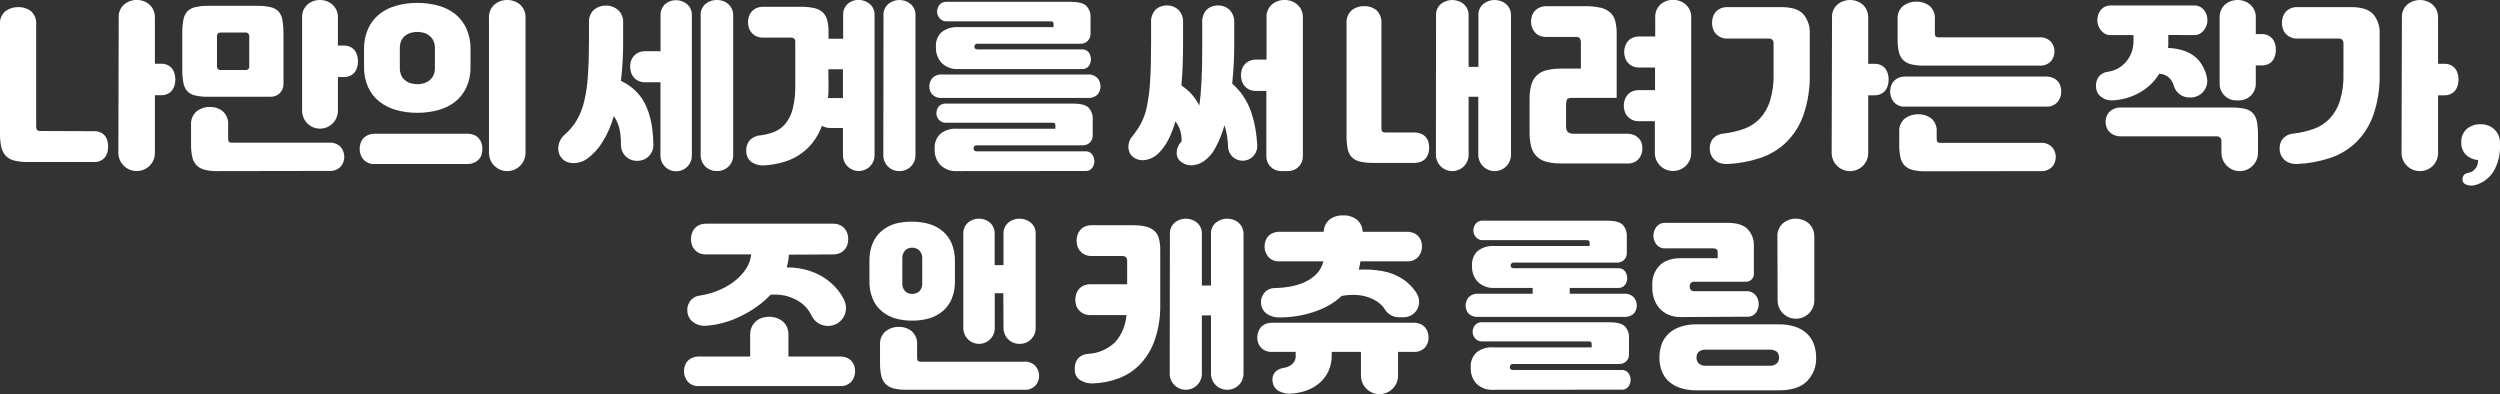 <svg width="317" height="50" viewBox="0 0 317 50" fill="none" xmlns="http://www.w3.org/2000/svg">
<rect x="0" y="0" width="317" height="50" fill="#333333" stroke="none"/>
<g clip-path="url(#clip0_3894_83561)">
<path d="M11.974 16.636C12.268 16.627 12.559 16.69 12.822 16.821C13.031 16.934 13.213 17.092 13.355 17.283C13.486 17.471 13.58 17.683 13.633 17.907C13.683 18.127 13.709 18.351 13.711 18.577C13.71 18.81 13.684 19.042 13.633 19.27C13.579 19.496 13.48 19.708 13.341 19.894C13.196 20.085 13.011 20.243 12.799 20.356C12.544 20.487 12.26 20.55 11.974 20.541H3.521C2.941 20.555 2.361 20.492 1.797 20.356C1.387 20.26 1.012 20.048 0.718 19.746C0.441 19.43 0.25 19.048 0.162 18.637C0.045 18.086 -0.009 17.523 0 16.959V3.096C-0.028 2.783 0.019 2.468 0.139 2.176C0.258 1.885 0.446 1.627 0.686 1.423C1.155 1.071 1.729 0.887 2.316 0.901C2.901 0.881 3.475 1.066 3.937 1.423C4.167 1.634 4.345 1.894 4.457 2.184C4.57 2.474 4.614 2.786 4.586 3.096V15.989C4.586 16.252 4.628 16.423 4.716 16.497C4.87 16.594 5.053 16.635 5.234 16.613L11.974 16.636ZM15.055 2.232C15.033 1.919 15.084 1.604 15.204 1.314C15.325 1.024 15.512 0.765 15.749 0.559C16.197 0.186 16.764 -0.016 17.348 -0.009C17.64 -0.01 17.93 0.042 18.204 0.143C18.474 0.236 18.723 0.38 18.936 0.569C19.151 0.763 19.324 0.999 19.446 1.262C19.581 1.567 19.648 1.898 19.64 2.232V8.078H20.405C20.709 8.068 21.011 8.131 21.285 8.263C21.503 8.372 21.693 8.53 21.841 8.725C21.981 8.919 22.084 9.139 22.142 9.372C22.201 9.601 22.233 9.837 22.234 10.074C22.233 10.313 22.201 10.55 22.142 10.781C22.084 11.014 21.981 11.233 21.841 11.428C21.692 11.625 21.498 11.784 21.276 11.89C21.005 12.021 20.706 12.085 20.405 12.075H19.64V19.376C19.644 19.681 19.587 19.983 19.472 20.265C19.357 20.547 19.186 20.803 18.97 21.018C18.755 21.234 18.498 21.404 18.215 21.518C17.932 21.633 17.63 21.691 17.324 21.687C16.71 21.687 16.121 21.443 15.687 21.01C15.252 20.577 15.008 19.989 15.008 19.376L15.055 2.232Z" fill="white"/>
<path d="M26.403 12.269C25.835 12.283 25.267 12.226 24.712 12.098C24.327 12.009 23.977 11.808 23.707 11.52C23.457 11.21 23.297 10.838 23.244 10.444C23.148 9.887 23.104 9.322 23.114 8.757V4.251C23.105 3.691 23.149 3.131 23.244 2.578C23.296 2.181 23.456 1.805 23.707 1.492C23.977 1.205 24.327 1.004 24.712 0.915C25.266 0.785 25.834 0.726 26.403 0.739H32.657C33.225 0.726 33.793 0.785 34.347 0.915C34.734 1.004 35.085 1.205 35.357 1.492C35.605 1.807 35.764 2.182 35.82 2.578C35.911 3.131 35.953 3.691 35.945 4.251V10.684C35.946 10.892 35.905 11.098 35.826 11.291C35.746 11.484 35.629 11.659 35.481 11.806C35.334 11.953 35.158 12.07 34.965 12.149C34.772 12.229 34.565 12.269 34.356 12.269H26.403ZM27.515 21.696C26.973 21.71 26.432 21.647 25.907 21.511C25.524 21.414 25.175 21.214 24.898 20.933C24.633 20.64 24.454 20.281 24.379 19.894C24.268 19.377 24.217 18.85 24.226 18.322V15.85C24.199 15.526 24.249 15.2 24.372 14.899C24.495 14.598 24.688 14.33 24.935 14.117C25.413 13.745 26.005 13.549 26.611 13.563C27.209 13.545 27.792 13.741 28.256 14.117C28.493 14.336 28.676 14.606 28.793 14.906C28.909 15.207 28.955 15.529 28.928 15.85V17.537C28.928 17.8 28.969 17.962 29.043 17.999C29.2 18.08 29.378 18.112 29.553 18.091H41.689C41.965 18.064 42.243 18.099 42.504 18.193C42.764 18.288 43.001 18.439 43.195 18.637C43.49 18.98 43.655 19.418 43.658 19.87C43.662 20.333 43.497 20.781 43.195 21.132C43.001 21.327 42.766 21.477 42.508 21.571C42.249 21.664 41.972 21.699 41.698 21.673L27.515 21.696ZM27.515 8.272C27.495 8.441 27.532 8.612 27.621 8.757C27.687 8.806 27.762 8.842 27.841 8.862C27.921 8.882 28.003 8.885 28.085 8.872H31.216C31.319 8.871 31.417 8.83 31.49 8.757C31.562 8.685 31.604 8.587 31.605 8.484V4.713C31.625 4.55 31.584 4.386 31.489 4.251C31.425 4.2 31.35 4.162 31.271 4.14C31.191 4.117 31.108 4.111 31.026 4.122H28.085C27.853 4.122 27.705 4.163 27.621 4.251C27.535 4.389 27.497 4.552 27.515 4.713V8.272ZM38.308 2.287C38.285 1.97 38.334 1.652 38.45 1.357C38.566 1.061 38.747 0.795 38.979 0.578C39.423 0.195 39.992 -0.01 40.577 -0C41.162 -0.005 41.728 0.205 42.166 0.591C42.399 0.806 42.581 1.069 42.699 1.362C42.817 1.656 42.867 1.972 42.847 2.287V5.776H43.565C43.869 5.766 44.171 5.83 44.445 5.961C44.663 6.071 44.853 6.229 45.001 6.423C45.142 6.618 45.244 6.837 45.302 7.07C45.362 7.3 45.393 7.535 45.395 7.773C45.393 8.011 45.362 8.249 45.302 8.48C45.244 8.712 45.142 8.932 45.001 9.126C44.853 9.324 44.659 9.482 44.436 9.589C44.165 9.72 43.866 9.783 43.565 9.773H42.847V14.048C42.847 14.345 42.788 14.64 42.674 14.915C42.56 15.189 42.393 15.439 42.182 15.649C41.972 15.859 41.721 16.026 41.446 16.14C41.171 16.254 40.876 16.312 40.577 16.312C40.279 16.312 39.984 16.254 39.709 16.14C39.434 16.026 39.183 15.859 38.972 15.649C38.762 15.439 38.594 15.189 38.48 14.915C38.366 14.64 38.308 14.345 38.308 14.048V2.287Z" fill="white"/>
<path d="M59.222 16.959C59.531 16.951 59.838 17.006 60.125 17.121C60.358 17.218 60.564 17.369 60.727 17.56C60.881 17.744 60.996 17.956 61.066 18.184C61.133 18.409 61.168 18.642 61.167 18.877C61.169 19.12 61.135 19.361 61.066 19.594C60.997 19.822 60.879 20.032 60.718 20.208C60.546 20.392 60.336 20.537 60.102 20.633C59.824 20.749 59.524 20.804 59.222 20.795H47.572C47.293 20.821 47.011 20.782 46.75 20.68C46.488 20.578 46.254 20.416 46.067 20.208C45.764 19.83 45.601 19.361 45.603 18.877C45.605 18.642 45.641 18.409 45.71 18.184C45.779 17.954 45.898 17.741 46.057 17.56C46.227 17.372 46.436 17.222 46.669 17.121C46.963 17.004 47.279 16.949 47.595 16.959H59.222ZM46.159 6.239C46.139 5.341 46.318 4.449 46.683 3.628C47.007 2.906 47.499 2.272 48.119 1.779C48.755 1.288 49.482 0.927 50.259 0.716C51.126 0.479 52.023 0.362 52.922 0.37C53.819 0.364 54.712 0.48 55.577 0.716C56.354 0.925 57.082 1.286 57.717 1.779C58.331 2.275 58.819 2.909 59.143 3.628C59.506 4.449 59.684 5.341 59.662 6.239V8.457C59.684 9.355 59.507 10.246 59.143 11.068C58.818 11.779 58.329 12.404 57.717 12.893C57.083 13.388 56.355 13.75 55.577 13.956C54.712 14.192 53.819 14.309 52.922 14.302C52.023 14.31 51.126 14.194 50.259 13.956C49.481 13.748 48.754 13.386 48.119 12.893C47.501 12.407 47.009 11.782 46.683 11.068C46.317 10.246 46.139 9.355 46.159 8.457V6.239ZM50.699 8.619C50.691 8.944 50.754 9.267 50.884 9.566C50.998 9.815 51.169 10.034 51.384 10.204C51.597 10.369 51.842 10.49 52.102 10.559C52.369 10.637 52.645 10.676 52.922 10.675C53.197 10.676 53.47 10.637 53.733 10.559C53.99 10.488 54.231 10.367 54.442 10.204C54.657 10.031 54.831 9.814 54.951 9.566C55.089 9.269 55.155 8.945 55.146 8.619V6.077C55.151 5.758 55.085 5.442 54.951 5.153C54.83 4.907 54.656 4.691 54.442 4.52C54.23 4.356 53.99 4.234 53.733 4.159C53.469 4.084 53.197 4.045 52.922 4.044C52.645 4.045 52.369 4.084 52.102 4.159C51.842 4.232 51.598 4.354 51.384 4.52C51.171 4.689 50.999 4.906 50.884 5.153C50.758 5.444 50.695 5.759 50.699 6.077V8.619ZM64.317 21.696C63.703 21.696 63.114 21.453 62.68 21.019C62.245 20.586 62.001 19.998 62.001 19.386V2.288C61.979 1.969 62.03 1.649 62.151 1.353C62.271 1.056 62.458 0.791 62.696 0.578C63.15 0.197 63.725 -0.008 64.317 0C64.91 -0.008 65.485 0.197 65.939 0.578C66.177 0.791 66.364 1.056 66.484 1.353C66.605 1.649 66.656 1.969 66.633 2.288V19.386C66.633 19.998 66.389 20.586 65.955 21.019C65.521 21.453 64.932 21.696 64.317 21.696Z" fill="white"/>
<path d="M71.659 17.02C72.25 16.497 72.755 15.886 73.156 15.208C73.575 14.462 73.887 13.661 74.082 12.828C74.328 11.765 74.483 10.683 74.545 9.593C74.638 8.361 74.684 6.893 74.684 5.19V2.879C74.659 2.576 74.703 2.272 74.811 1.988C74.919 1.704 75.089 1.448 75.309 1.239C75.738 0.884 76.281 0.695 76.838 0.707C77.399 0.697 77.943 0.895 78.367 1.262C78.589 1.466 78.763 1.717 78.875 1.997C78.987 2.277 79.035 2.578 79.015 2.879V5.19C79.024 6.88 78.931 8.57 78.737 10.25C79.434 10.581 80.072 11.023 80.627 11.557C81.205 12.133 81.665 12.816 81.98 13.568C82.365 14.489 82.615 15.462 82.721 16.456C82.799 17.091 82.84 17.729 82.846 18.369C82.85 18.633 82.802 18.896 82.703 19.141C82.605 19.386 82.459 19.61 82.273 19.798C82.087 19.986 81.865 20.136 81.621 20.238C81.377 20.34 81.114 20.393 80.849 20.393H80.729C80.464 20.392 80.202 20.338 79.957 20.235C79.713 20.132 79.492 19.981 79.307 19.792C79.121 19.603 78.976 19.379 78.878 19.133C78.78 18.887 78.732 18.624 78.737 18.36C78.746 17.889 78.72 17.417 78.659 16.95C78.57 16.147 78.287 15.378 77.834 14.709C77.507 15.899 77.008 17.036 76.352 18.082C75.844 18.894 75.183 19.6 74.406 20.162C74.177 20.323 73.924 20.448 73.656 20.532C73.374 20.623 73.081 20.675 72.785 20.684C72.493 20.691 72.203 20.644 71.928 20.545C71.644 20.442 71.396 20.261 71.21 20.023C71.029 19.819 70.901 19.573 70.839 19.307C70.778 19.047 70.767 18.777 70.807 18.512C70.847 18.236 70.936 17.97 71.071 17.727C71.222 17.457 71.421 17.217 71.659 17.02ZM83.749 10.434H81.85C81.544 10.446 81.24 10.387 80.961 10.264C80.729 10.155 80.523 9.997 80.359 9.801C80.198 9.613 80.08 9.392 80.011 9.154C79.942 8.925 79.906 8.687 79.904 8.447C79.905 8.221 79.936 7.996 79.997 7.777C80.063 7.544 80.176 7.327 80.331 7.14C80.498 6.947 80.703 6.79 80.933 6.678C81.223 6.545 81.54 6.482 81.859 6.493H83.758V1.987C83.741 1.716 83.784 1.443 83.884 1.19C83.984 0.937 84.139 0.709 84.337 0.522C84.722 0.189 85.218 0.011 85.727 0.023C86.234 0.023 86.726 0.199 87.117 0.522C87.326 0.702 87.49 0.928 87.596 1.183C87.702 1.437 87.747 1.712 87.728 1.987V19.732C87.729 19.993 87.678 20.252 87.578 20.493C87.478 20.735 87.331 20.954 87.146 21.139C86.961 21.323 86.741 21.47 86.499 21.569C86.257 21.669 85.998 21.72 85.736 21.719C85.208 21.719 84.701 21.51 84.328 21.137C83.954 20.765 83.745 20.259 83.745 19.732L83.749 10.434ZM88.844 1.955C88.826 1.679 88.873 1.402 88.981 1.148C89.09 0.893 89.257 0.668 89.47 0.49C89.876 0.162 90.383 -0.015 90.906 -0.009C91.166 -0.008 91.424 0.035 91.67 0.12C91.913 0.203 92.138 0.332 92.332 0.499C92.526 0.672 92.683 0.881 92.796 1.114C92.916 1.378 92.975 1.665 92.967 1.955V19.7C92.968 19.961 92.917 20.22 92.817 20.461C92.717 20.702 92.57 20.922 92.385 21.106C92.2 21.291 91.98 21.437 91.738 21.537C91.496 21.636 91.237 21.687 90.975 21.687H90.836C90.308 21.687 89.802 21.477 89.428 21.105C89.054 20.732 88.844 20.227 88.844 19.7V1.955Z" fill="white"/>
<path d="M96.395 17.167C97.019 17.093 97.631 16.938 98.215 16.705C98.767 16.473 99.252 16.108 99.628 15.642C100.062 15.083 100.37 14.437 100.531 13.748C100.76 12.771 100.864 11.77 100.841 10.767V5.361C100.852 5.278 100.845 5.194 100.821 5.115C100.797 5.035 100.757 4.961 100.702 4.898C100.57 4.798 100.405 4.751 100.239 4.769H96.788C96.483 4.78 96.179 4.722 95.899 4.598C95.668 4.487 95.463 4.33 95.297 4.136C95.137 3.956 95.019 3.743 94.949 3.512C94.88 3.288 94.844 3.054 94.843 2.819C94.844 2.584 94.88 2.35 94.949 2.126C95.017 1.898 95.131 1.685 95.283 1.502C95.447 1.306 95.653 1.148 95.885 1.04C96.177 0.913 96.493 0.853 96.811 0.864H101.606C102.158 0.855 102.71 0.909 103.25 1.026C103.645 1.109 104.012 1.292 104.316 1.557C104.59 1.824 104.786 2.159 104.885 2.528C105.01 3.011 105.068 3.508 105.057 4.007V4.908H106.91V1.95C106.892 1.679 106.935 1.406 107.035 1.153C107.135 0.9 107.29 0.672 107.489 0.485C107.874 0.154 108.369 -0.024 108.878 -0.014C109.385 -0.012 109.876 0.165 110.268 0.485C110.48 0.663 110.648 0.888 110.756 1.143C110.865 1.398 110.912 1.674 110.893 1.95V19.686C110.894 19.948 110.842 20.208 110.742 20.451C110.642 20.693 110.494 20.913 110.308 21.099C110.122 21.284 109.902 21.431 109.659 21.532C109.416 21.632 109.155 21.683 108.892 21.682C108.629 21.683 108.368 21.632 108.125 21.532C107.882 21.431 107.66 21.285 107.474 21.099C107.288 20.914 107.14 20.693 107.039 20.451C106.938 20.208 106.886 19.948 106.886 19.686V16.229H105.358C104.961 16.247 104.567 16.15 104.223 15.952C103.935 16.751 103.517 17.497 102.986 18.161C102.506 18.75 101.935 19.26 101.295 19.672C100.669 20.074 99.985 20.378 99.266 20.573C98.532 20.777 97.78 20.909 97.02 20.966C96.452 21.025 95.881 20.9 95.389 20.61C95.155 20.463 94.963 20.258 94.83 20.015C94.698 19.773 94.631 19.5 94.634 19.224C94.582 18.73 94.72 18.234 95.019 17.837C95.371 17.441 95.865 17.201 96.395 17.167ZM105.057 10.79C105.057 11.377 105.057 11.922 104.987 12.431C105.046 12.436 105.105 12.436 105.163 12.431C105.228 12.425 105.293 12.425 105.358 12.431H106.886V8.78H105.034L105.057 10.79ZM112.028 1.964C112.008 1.689 112.054 1.413 112.161 1.158C112.268 0.904 112.434 0.678 112.644 0.499C113.044 0.17 113.548 -0.007 114.066 0C114.573 0.002 115.064 0.178 115.456 0.499C115.668 0.677 115.836 0.902 115.945 1.157C116.053 1.411 116.1 1.688 116.081 1.964V19.7C116.082 19.962 116.03 20.222 115.93 20.464C115.83 20.707 115.682 20.927 115.496 21.113C115.311 21.298 115.09 21.445 114.847 21.545C114.604 21.645 114.343 21.697 114.08 21.696H114.011C113.747 21.697 113.487 21.645 113.243 21.545C113 21.445 112.779 21.298 112.593 21.113C112.406 20.928 112.259 20.707 112.158 20.465C112.057 20.222 112.005 19.962 112.005 19.7L112.028 1.964Z" fill="white"/>
<path d="M137.899 9.45C138.132 9.427 138.368 9.457 138.588 9.537C138.809 9.617 139.008 9.745 139.172 9.912C139.414 10.2 139.545 10.563 139.543 10.938C139.554 11.325 139.419 11.701 139.163 11.992C138.995 12.149 138.795 12.267 138.577 12.341C138.359 12.414 138.128 12.44 137.899 12.417H119.463C119.236 12.441 119.006 12.415 118.79 12.342C118.574 12.269 118.377 12.149 118.212 11.992C117.963 11.698 117.831 11.323 117.841 10.938C117.839 10.563 117.97 10.2 118.212 9.912C118.372 9.746 118.568 9.618 118.784 9.538C119.001 9.458 119.233 9.428 119.463 9.45H137.899ZM121.385 21.696C120.991 21.726 120.594 21.671 120.223 21.535C119.852 21.4 119.513 21.187 119.231 20.911C118.75 20.38 118.492 19.685 118.513 18.97V18.831C118.491 18.49 118.543 18.149 118.666 17.83C118.788 17.511 118.978 17.222 119.222 16.983C119.832 16.495 120.606 16.259 121.385 16.322H133.822V15.906C133.828 15.857 133.824 15.807 133.811 15.759C133.797 15.712 133.774 15.667 133.744 15.629C133.641 15.571 133.523 15.547 133.405 15.559H119.972C119.799 15.573 119.625 15.546 119.464 15.48C119.303 15.414 119.16 15.312 119.046 15.181C118.846 14.952 118.735 14.661 118.731 14.358C118.733 14.058 118.831 13.767 119.009 13.526C119.12 13.391 119.262 13.285 119.424 13.216C119.585 13.148 119.76 13.12 119.935 13.133H136.055C137.014 13.133 137.667 13.304 138.024 13.642C138.213 13.846 138.358 14.086 138.449 14.349C138.541 14.611 138.577 14.889 138.556 15.167V17.204C138.556 17.528 138.427 17.838 138.198 18.067C137.969 18.296 137.658 18.424 137.333 18.424H123.863C123.803 18.419 123.742 18.428 123.685 18.45C123.629 18.473 123.579 18.508 123.539 18.554C123.482 18.63 123.449 18.722 123.446 18.817C123.446 19.067 123.585 19.187 123.863 19.187H137.574C137.751 19.169 137.929 19.197 138.091 19.268C138.254 19.339 138.395 19.451 138.501 19.594C138.672 19.849 138.764 20.15 138.765 20.458C138.758 20.746 138.669 21.026 138.51 21.266C138.407 21.412 138.267 21.528 138.104 21.601C137.941 21.674 137.761 21.702 137.584 21.682L121.385 21.696ZM121.547 8.757C121.153 8.787 120.757 8.732 120.385 8.596C120.014 8.461 119.676 8.248 119.393 7.972C118.912 7.441 118.655 6.746 118.675 6.031V5.892C118.654 5.557 118.707 5.221 118.829 4.908C118.952 4.596 119.141 4.313 119.384 4.081C120.001 3.608 120.772 3.38 121.547 3.443H133.591V3.05C133.597 3.001 133.593 2.951 133.579 2.904C133.566 2.856 133.543 2.812 133.512 2.773C133.409 2.715 133.291 2.691 133.174 2.704H120.065C119.89 2.717 119.715 2.688 119.554 2.62C119.392 2.552 119.25 2.446 119.138 2.311C118.939 2.079 118.828 1.784 118.823 1.479C118.827 1.177 118.924 0.883 119.101 0.638C119.21 0.499 119.352 0.389 119.513 0.318C119.675 0.247 119.852 0.218 120.028 0.231H135.777C136.736 0.231 137.389 0.402 137.746 0.74C137.935 0.944 138.08 1.184 138.171 1.447C138.263 1.709 138.299 1.987 138.278 2.265V4.326C138.278 4.649 138.15 4.959 137.92 5.188C137.691 5.417 137.38 5.546 137.056 5.546H123.965C123.906 5.54 123.846 5.547 123.79 5.567C123.734 5.587 123.683 5.619 123.641 5.661C123.582 5.733 123.549 5.822 123.548 5.915C123.548 6.146 123.687 6.262 123.965 6.262H137.143C137.32 6.244 137.498 6.272 137.661 6.343C137.823 6.414 137.964 6.526 138.07 6.668C138.242 6.924 138.333 7.225 138.334 7.533C138.327 7.821 138.239 8.101 138.079 8.341C137.977 8.488 137.837 8.603 137.673 8.677C137.51 8.75 137.33 8.778 137.153 8.757H121.547Z" fill="white"/>
<path d="M143.596 17.26C144.012 16.747 144.381 16.198 144.698 15.619C145.038 14.956 145.283 14.248 145.426 13.517C145.637 12.465 145.774 11.399 145.833 10.328C145.917 9.053 145.958 7.417 145.958 5.43V2.865C145.934 2.567 145.972 2.267 146.07 1.985C146.168 1.702 146.324 1.444 146.528 1.225C146.921 0.865 147.44 0.674 147.973 0.693C148.511 0.681 149.032 0.88 149.423 1.248C149.629 1.461 149.788 1.716 149.89 1.994C149.991 2.273 150.032 2.57 150.012 2.865V5.407C150.012 7.486 149.942 9.296 149.803 10.836C150.262 11.139 150.682 11.496 151.054 11.899C151.459 12.344 151.802 12.841 152.073 13.378C152.196 12.546 152.289 11.534 152.351 10.342C152.416 9.15 152.443 7.666 152.443 5.892V2.865C152.419 2.567 152.457 2.267 152.555 1.985C152.653 1.702 152.809 1.444 153.013 1.225C153.406 0.865 153.925 0.674 154.458 0.693C154.996 0.681 155.517 0.88 155.908 1.248C156.114 1.461 156.273 1.716 156.375 1.994C156.476 2.273 156.517 2.57 156.497 2.865V5.869C156.497 6.701 156.473 7.509 156.427 8.295C156.381 9.081 156.32 9.852 156.242 10.605C156.742 11.045 157.19 11.542 157.576 12.084C158.013 12.713 158.363 13.396 158.618 14.117C158.925 15.002 159.142 15.916 159.267 16.844C159.336 17.334 159.382 17.861 159.415 18.415C159.431 18.667 159.394 18.92 159.308 19.158C159.222 19.396 159.088 19.613 158.915 19.797C158.741 19.982 158.531 20.128 158.299 20.228C158.066 20.328 157.815 20.38 157.562 20.379C157.078 20.379 156.614 20.191 156.268 19.854C155.922 19.517 155.721 19.059 155.709 18.577C155.709 18.332 155.709 18.092 155.667 17.861C155.611 17.192 155.474 16.533 155.26 15.897C154.986 16.879 154.606 17.829 154.125 18.729C153.784 19.405 153.283 19.987 152.666 20.425C152.246 20.723 151.756 20.907 151.244 20.957C150.736 21.003 150.229 20.863 149.817 20.564C149.619 20.436 149.458 20.257 149.354 20.046C149.252 19.838 149.199 19.608 149.201 19.376C149.202 19.131 149.249 18.888 149.34 18.66C149.436 18.416 149.577 18.191 149.757 17.999L149.826 17.93C149.849 17.442 149.783 16.953 149.632 16.488C149.499 16.09 149.299 15.718 149.039 15.388C148.821 16.2 148.519 16.987 148.135 17.736C147.822 18.339 147.425 18.894 146.954 19.386C146.757 19.598 146.527 19.777 146.273 19.917C146.006 20.072 145.717 20.185 145.416 20.254C145.113 20.326 144.797 20.334 144.49 20.277C144.174 20.218 143.878 20.078 143.633 19.871C143.451 19.723 143.308 19.532 143.216 19.316C143.122 19.097 143.075 18.861 143.077 18.623C143.077 18.375 143.121 18.13 143.207 17.898C143.296 17.663 143.428 17.447 143.596 17.26ZM160.573 11.53H159.299C158.993 11.541 158.689 11.482 158.41 11.359C158.178 11.25 157.972 11.092 157.807 10.897C157.647 10.708 157.529 10.487 157.46 10.25C157.391 10.02 157.355 9.782 157.353 9.543C157.356 9.305 157.391 9.068 157.46 8.84C157.526 8.607 157.639 8.39 157.793 8.203C157.96 8.009 158.165 7.851 158.396 7.74C158.686 7.607 159.003 7.544 159.322 7.556H160.596V2.232C160.574 1.919 160.625 1.604 160.746 1.314C160.866 1.024 161.053 0.765 161.291 0.559C161.739 0.186 162.305 -0.016 162.889 -0.009C163.181 -0.009 163.471 0.042 163.746 0.143C164.018 0.237 164.269 0.381 164.487 0.569C164.708 0.76 164.887 0.996 165.01 1.262C165.146 1.567 165.212 1.898 165.205 2.232V19.843C165.205 20.333 165.01 20.803 164.662 21.15C164.315 21.497 163.843 21.691 163.352 21.691H162.426C161.934 21.691 161.463 21.497 161.115 21.15C160.768 20.803 160.573 20.333 160.573 19.843V11.53Z" fill="white"/>
<path d="M174.145 20.656C173.569 20.67 172.994 20.612 172.431 20.485C172.037 20.398 171.676 20.201 171.389 19.917C171.123 19.617 170.946 19.249 170.88 18.854C170.778 18.306 170.731 17.748 170.741 17.191V3.027C170.712 2.712 170.754 2.395 170.865 2.099C170.976 1.804 171.152 1.536 171.38 1.317C171.834 0.953 172.405 0.765 172.987 0.786C173.56 0.762 174.121 0.952 174.562 1.317C174.78 1.542 174.947 1.811 175.051 2.106C175.154 2.402 175.193 2.716 175.164 3.027V16.197C175.164 16.46 175.206 16.627 175.294 16.696C175.452 16.782 175.634 16.818 175.813 16.798H179.264C179.58 16.791 179.895 16.846 180.19 16.959C180.426 17.055 180.636 17.206 180.802 17.398C180.954 17.58 181.065 17.793 181.126 18.022C181.187 18.256 181.218 18.497 181.219 18.739C181.22 18.981 181.186 19.222 181.117 19.455C181.05 19.679 180.94 19.888 180.792 20.07C180.629 20.257 180.422 20.403 180.19 20.495C179.895 20.61 179.58 20.665 179.264 20.656H174.145ZM182.089 1.964C182.071 1.688 182.117 1.411 182.226 1.157C182.335 0.902 182.502 0.677 182.715 0.499C183.12 0.17 183.628 -0.006 184.151 0C184.411 0.001 184.669 0.045 184.915 0.13C185.16 0.213 185.388 0.342 185.587 0.508C185.783 0.678 185.941 0.888 186.05 1.123C186.17 1.387 186.229 1.674 186.221 1.964V8.48H187.463V1.964C187.444 1.688 187.491 1.411 187.599 1.157C187.708 0.902 187.875 0.677 188.088 0.499C188.493 0.17 189.001 -0.006 189.524 0C189.784 0.001 190.042 0.045 190.288 0.13C190.534 0.212 190.762 0.341 190.96 0.508C191.155 0.679 191.313 0.889 191.423 1.123C191.543 1.387 191.602 1.674 191.595 1.964V19.631C191.595 20.178 191.376 20.704 190.988 21.091C190.6 21.479 190.073 21.696 189.524 21.696C188.974 21.696 188.447 21.479 188.058 21.091C187.669 20.704 187.45 20.179 187.449 19.631V12.269H186.221V19.631C186.221 20.178 186.003 20.704 185.615 21.091C185.226 21.479 184.7 21.696 184.151 21.696C183.601 21.696 183.074 21.479 182.685 21.091C182.296 20.704 182.077 20.179 182.075 19.631L182.089 1.964Z" fill="white"/>
<path d="M198.58 15.966C198.561 16.108 198.572 16.252 198.612 16.389C198.652 16.527 198.72 16.655 198.811 16.765C199.06 16.919 199.353 16.988 199.645 16.959H206.292C206.601 16.951 206.909 17.006 207.195 17.121C207.428 17.221 207.638 17.367 207.812 17.551C207.971 17.723 208.089 17.928 208.159 18.151C208.227 18.371 208.262 18.6 208.261 18.831C208.263 19.307 208.099 19.769 207.798 20.138C207.61 20.347 207.376 20.508 207.115 20.61C206.853 20.712 206.572 20.752 206.292 20.725H197.954C197.33 20.737 196.707 20.667 196.101 20.517C195.638 20.405 195.212 20.174 194.865 19.847C194.529 19.513 194.289 19.095 194.17 18.637C194.008 18.034 193.933 17.412 193.948 16.788V12.583C193.934 11.967 194.009 11.352 194.17 10.758C194.292 10.303 194.532 9.889 194.865 9.556C195.212 9.232 195.638 9.006 196.101 8.9C196.709 8.758 197.331 8.692 197.954 8.701H200.456V5.351C200.461 5.189 200.42 5.029 200.34 4.889C200.261 4.75 200.094 4.681 199.83 4.681H196.125C195.808 4.694 195.492 4.639 195.198 4.519C194.964 4.415 194.757 4.256 194.596 4.057C194.443 3.872 194.325 3.661 194.249 3.433C194.174 3.21 194.135 2.976 194.133 2.74C194.134 2.505 194.17 2.272 194.239 2.047C194.309 1.816 194.427 1.604 194.587 1.423C194.756 1.228 194.964 1.071 195.198 0.961C195.49 0.834 195.807 0.774 196.125 0.785H200.942C201.608 0.773 202.273 0.835 202.925 0.97C203.38 1.065 203.805 1.272 204.161 1.571C204.478 1.863 204.703 2.24 204.81 2.657C204.945 3.201 205.008 3.76 204.995 4.321V12.407H199.413C199.01 12.407 198.774 12.477 198.695 12.606C198.599 12.859 198.559 13.131 198.58 13.401V15.966ZM209.836 19.422V15.365H207.844C207.538 15.376 207.234 15.318 206.955 15.194C206.724 15.083 206.519 14.926 206.352 14.732C206.191 14.549 206.072 14.333 206.005 14.099C205.936 13.869 205.9 13.631 205.898 13.392C205.9 13.157 205.936 12.923 206.005 12.698C206.075 12.468 206.188 12.253 206.338 12.065C206.501 11.867 206.707 11.709 206.941 11.603C207.232 11.476 207.549 11.416 207.867 11.428H209.859V8.563H207.89C207.585 8.574 207.28 8.515 207.001 8.392C206.77 8.281 206.565 8.123 206.399 7.93C206.237 7.747 206.118 7.531 206.051 7.296C205.983 7.067 205.947 6.829 205.945 6.589C205.946 6.354 205.982 6.121 206.051 5.896C206.121 5.666 206.234 5.451 206.385 5.263C206.547 5.065 206.753 4.907 206.987 4.801C207.279 4.674 207.595 4.614 207.913 4.625H209.882V2.269C209.859 1.952 209.908 1.634 210.024 1.338C210.14 1.042 210.321 0.776 210.554 0.559C210.997 0.177 211.566 -0.029 212.152 -0.019C212.739 -0.023 213.308 0.187 213.75 0.573C213.986 0.785 214.172 1.048 214.292 1.341C214.413 1.635 214.465 1.952 214.445 2.269V19.404C214.445 19.702 214.386 19.998 214.271 20.274C214.157 20.55 213.989 20.8 213.777 21.011C213.566 21.223 213.314 21.39 213.038 21.504C212.761 21.618 212.465 21.677 212.166 21.677C211.864 21.683 211.564 21.63 211.283 21.519C211.002 21.409 210.746 21.244 210.529 21.035C210.312 20.825 210.14 20.574 210.021 20.298C209.902 20.021 209.839 19.723 209.836 19.422Z" fill="white"/>
<path d="M218.544 16.936C219.409 16.84 220.261 16.646 221.082 16.359C221.842 16.094 222.532 15.66 223.097 15.088C223.703 14.446 224.157 13.677 224.427 12.838C224.773 11.695 224.93 10.504 224.89 9.312V5.467C224.894 5.315 224.841 5.166 224.742 5.051C224.685 4.996 224.618 4.953 224.543 4.925C224.469 4.897 224.39 4.885 224.311 4.889H219.03C218.723 4.901 218.418 4.837 218.141 4.704C217.911 4.592 217.706 4.435 217.539 4.242C217.379 4.053 217.26 3.833 217.191 3.595C217.123 3.366 217.087 3.128 217.085 2.888C217.087 2.65 217.123 2.414 217.191 2.186C217.257 1.953 217.371 1.735 217.525 1.548C217.691 1.354 217.896 1.197 218.127 1.086C218.417 0.953 218.734 0.89 219.053 0.901H225.863C227.174 0.901 228.109 1.197 228.642 1.779C229.235 2.471 229.534 3.366 229.476 4.275V9.358C229.52 11.123 229.254 12.883 228.688 14.556C228.232 15.866 227.485 17.056 226.502 18.036C225.562 18.941 224.43 19.623 223.19 20.032C221.843 20.48 220.44 20.737 219.021 20.795C218.744 20.813 218.467 20.782 218.201 20.703C217.938 20.632 217.693 20.506 217.483 20.333C217.272 20.161 217.101 19.945 216.983 19.7C216.853 19.421 216.79 19.116 216.798 18.808C216.782 18.36 216.93 17.921 217.214 17.574C217.557 17.197 218.034 16.968 218.544 16.936ZM232.301 2.241C232.279 1.928 232.331 1.614 232.451 1.323C232.572 1.033 232.758 0.775 232.996 0.569C233.444 0.195 234.011 -0.006 234.594 0C234.887 -0 235.177 0.051 235.451 0.153C235.721 0.245 235.969 0.39 236.183 0.578C236.397 0.773 236.571 1.008 236.693 1.271C236.828 1.576 236.894 1.908 236.887 2.241V8.087H237.651C237.955 8.077 238.257 8.141 238.532 8.272C238.75 8.382 238.94 8.54 239.087 8.734C239.228 8.929 239.33 9.148 239.388 9.381C239.448 9.61 239.479 9.846 239.481 10.083C239.479 10.322 239.448 10.559 239.388 10.79C239.33 11.023 239.228 11.243 239.087 11.437C238.939 11.634 238.745 11.793 238.522 11.899C238.251 12.031 237.952 12.094 237.651 12.084H236.887V19.386C236.891 19.69 236.833 19.992 236.718 20.274C236.603 20.556 236.433 20.812 236.217 21.028C236.001 21.243 235.744 21.413 235.462 21.528C235.179 21.643 234.876 21.7 234.571 21.696C233.957 21.696 233.368 21.453 232.933 21.019C232.499 20.586 232.255 19.998 232.255 19.386L232.301 2.241Z" fill="white"/>
<path d="M259.399 9.704C259.718 9.692 260.034 9.752 260.326 9.88C260.555 9.983 260.76 10.132 260.928 10.319C261.085 10.494 261.2 10.703 261.266 10.929C261.334 11.154 261.368 11.387 261.368 11.622C261.367 12.098 261.203 12.559 260.905 12.93C260.72 13.138 260.487 13.3 260.227 13.402C259.967 13.504 259.687 13.543 259.409 13.517H241.621C241.344 13.544 241.064 13.505 240.804 13.403C240.545 13.301 240.314 13.139 240.13 12.93C239.831 12.559 239.668 12.098 239.667 11.622C239.668 11.387 239.704 11.153 239.773 10.929C239.839 10.704 239.953 10.496 240.107 10.319C240.275 10.132 240.48 9.983 240.709 9.88C241 9.753 241.317 9.693 241.635 9.704H259.399ZM243.928 8.318C243.383 8.33 242.838 8.272 242.307 8.147C241.92 8.057 241.567 7.86 241.288 7.578C241.025 7.29 240.846 6.935 240.769 6.553C240.657 6.032 240.606 5.5 240.616 4.968V2.449C240.588 2.128 240.637 1.805 240.76 1.508C240.884 1.21 241.077 0.946 241.325 0.739C241.809 0.381 242.399 0.194 243.002 0.208C243.599 0.193 244.183 0.38 244.66 0.739C244.9 0.951 245.087 1.216 245.205 1.513C245.323 1.81 245.37 2.131 245.341 2.449V4.159C245.341 4.422 245.378 4.584 245.457 4.644C245.613 4.725 245.791 4.757 245.966 4.736H258.542C258.818 4.709 259.097 4.744 259.357 4.838C259.618 4.933 259.854 5.084 260.048 5.282C260.346 5.624 260.51 6.062 260.511 6.516C260.515 6.978 260.35 7.427 260.048 7.777C259.854 7.972 259.62 8.122 259.361 8.216C259.102 8.309 258.826 8.344 258.552 8.318H243.928ZM244.137 21.719C243.591 21.731 243.046 21.674 242.515 21.548C242.129 21.458 241.775 21.261 241.496 20.98C241.234 20.69 241.055 20.336 240.977 19.954C240.866 19.433 240.814 18.901 240.825 18.369V16.728C240.797 16.407 240.848 16.083 240.973 15.785C241.098 15.487 241.293 15.224 241.543 15.018C242.033 14.662 242.627 14.475 243.233 14.487C243.83 14.472 244.415 14.659 244.892 15.018C245.132 15.23 245.318 15.495 245.436 15.792C245.555 16.089 245.601 16.41 245.572 16.728V17.56C245.572 17.823 245.61 17.985 245.688 18.022C245.845 18.103 246.023 18.135 246.198 18.114H258.705C258.98 18.087 259.259 18.122 259.519 18.216C259.78 18.311 260.016 18.462 260.21 18.66C260.508 19.002 260.673 19.44 260.673 19.894C260.677 20.356 260.513 20.805 260.21 21.155C260.017 21.351 259.782 21.5 259.523 21.594C259.264 21.687 258.988 21.722 258.714 21.696L244.137 21.719Z" fill="white"/>
<path d="M274.94 4.436V5.152C274.94 5.323 274.94 5.48 274.94 5.614C274.94 5.748 274.94 5.91 274.903 6.077C276.682 6.157 277.995 6.696 278.841 7.694C279.332 8.303 279.671 9.021 279.827 9.787C279.899 10.095 279.9 10.415 279.831 10.723C279.762 11.031 279.623 11.32 279.427 11.567C279.23 11.815 278.979 12.015 278.694 12.152C278.409 12.29 278.097 12.361 277.78 12.361H277.572C277.124 12.353 276.692 12.199 276.341 11.923C275.989 11.647 275.738 11.264 275.626 10.832C275.557 10.594 275.451 10.37 275.311 10.166C275.14 9.921 274.913 9.72 274.649 9.579C274.385 9.439 274.091 9.363 273.792 9.357C273.162 10.389 272.266 11.231 271.198 11.797C270.186 12.351 269.061 12.666 267.909 12.722C267.384 12.767 266.86 12.615 266.44 12.296C266.242 12.15 266.079 11.96 265.964 11.741C265.85 11.523 265.786 11.281 265.778 11.035C265.727 10.574 265.847 10.11 266.116 9.732C266.38 9.394 266.766 9.174 267.191 9.117C268.153 8.999 269.032 8.516 269.646 7.768C270.236 7.03 270.547 6.11 270.526 5.166V4.45H267.631C267.378 4.456 267.127 4.398 266.904 4.279C266.7 4.162 266.521 4.005 266.38 3.817C266.241 3.638 266.131 3.439 266.056 3.225C265.979 3.018 265.94 2.799 265.94 2.578C265.943 2.364 265.974 2.151 266.033 1.945C266.093 1.723 266.195 1.515 266.334 1.331C266.474 1.139 266.656 0.981 266.867 0.869C267.103 0.748 267.365 0.687 267.631 0.693H278.215C278.481 0.687 278.744 0.747 278.98 0.869C279.19 0.981 279.372 1.139 279.512 1.331C279.651 1.515 279.753 1.723 279.813 1.945C279.872 2.151 279.903 2.364 279.906 2.578C279.907 2.799 279.867 3.018 279.79 3.225C279.717 3.439 279.607 3.64 279.466 3.817C279.327 4.005 279.15 4.162 278.947 4.279C278.722 4.398 278.47 4.456 278.215 4.45L274.94 4.436ZM269.011 17.283C268.741 17.302 268.47 17.266 268.214 17.179C267.958 17.092 267.722 16.954 267.52 16.774C267.346 16.603 267.209 16.398 267.119 16.171C267.029 15.944 266.987 15.701 266.996 15.457C266.988 15.214 267.03 14.971 267.12 14.744C267.21 14.518 267.346 14.312 267.52 14.14C267.723 13.962 267.959 13.825 268.215 13.738C268.471 13.65 268.741 13.614 269.011 13.632H282.885C283.476 13.62 284.066 13.674 284.645 13.794C285.044 13.874 285.408 14.076 285.687 14.371C285.949 14.687 286.121 15.067 286.187 15.471C286.28 16.039 286.321 16.615 286.312 17.19V19.385C286.312 19.998 286.068 20.586 285.634 21.019C285.2 21.452 284.611 21.696 283.996 21.696C283.382 21.696 282.793 21.452 282.359 21.019C281.924 20.586 281.68 19.998 281.68 19.385V17.837C281.68 17.69 281.622 17.549 281.517 17.445C281.413 17.341 281.272 17.283 281.124 17.283H269.011ZM281.449 2.287C281.426 1.969 281.476 1.65 281.595 1.354C281.713 1.058 281.898 0.792 282.134 0.577C282.581 0.196 283.153 -0.01 283.742 -0C284.329 -0.005 284.897 0.206 285.34 0.591C285.576 0.803 285.762 1.066 285.882 1.36C286.002 1.654 286.054 1.971 286.034 2.287V4.321H286.752C287.056 4.311 287.358 4.374 287.633 4.505C287.849 4.617 288.039 4.775 288.188 4.967C288.331 5.158 288.433 5.375 288.489 5.605C288.549 5.835 288.58 6.071 288.582 6.308C288.58 6.546 288.549 6.784 288.489 7.015C288.431 7.247 288.329 7.467 288.188 7.662C288.042 7.861 287.848 8.019 287.623 8.124C287.349 8.245 287.052 8.303 286.752 8.295H286.034V10.633C286.034 11.189 285.813 11.723 285.418 12.116C285.024 12.51 284.489 12.731 283.931 12.731H283.552C282.994 12.731 282.459 12.51 282.065 12.116C281.67 11.723 281.449 11.189 281.449 10.633V2.287Z" fill="white"/>
<path d="M290.805 16.936C291.67 16.84 292.522 16.646 293.343 16.359C294.104 16.094 294.793 15.66 295.358 15.088C295.964 14.446 296.419 13.677 296.688 12.838C297.035 11.695 297.191 10.504 297.151 9.312V5.467C297.155 5.315 297.103 5.166 297.003 5.051C296.946 4.996 296.879 4.953 296.805 4.925C296.73 4.897 296.651 4.885 296.572 4.889H291.291C290.984 4.901 290.679 4.837 290.402 4.704C290.172 4.592 289.968 4.435 289.8 4.242C289.64 4.053 289.521 3.833 289.453 3.595C289.384 3.366 289.348 3.128 289.346 2.888C289.348 2.65 289.384 2.414 289.453 2.186C289.518 1.953 289.632 1.735 289.786 1.548C289.953 1.354 290.158 1.197 290.388 1.086C290.678 0.953 290.996 0.89 291.315 0.901H298.124C299.435 0.901 300.37 1.197 300.903 1.779C301.496 2.471 301.795 3.366 301.737 4.275V9.358C301.781 11.123 301.515 12.883 300.949 14.556C300.493 15.866 299.746 17.056 298.763 18.036C297.823 18.941 296.691 19.623 295.451 20.032C294.104 20.48 292.701 20.737 291.282 20.795C291.006 20.813 290.728 20.782 290.462 20.703C290.199 20.632 289.954 20.506 289.744 20.333C289.533 20.161 289.362 19.945 289.244 19.7C289.114 19.421 289.051 19.116 289.059 18.808C289.043 18.36 289.191 17.921 289.476 17.574C289.818 17.196 290.295 16.967 290.805 16.936ZM304.562 2.241C304.541 1.928 304.592 1.614 304.712 1.323C304.833 1.033 305.02 0.775 305.257 0.569C305.705 0.195 306.272 -0.006 306.855 0C307.148 -0 307.438 0.051 307.712 0.153C307.982 0.245 308.231 0.39 308.444 0.578C308.659 0.773 308.832 1.008 308.954 1.271C309.089 1.576 309.156 1.908 309.148 2.241V8.087H309.913C310.217 8.077 310.518 8.141 310.793 8.272C311.011 8.382 311.201 8.54 311.349 8.734C311.489 8.929 311.591 9.148 311.65 9.381C311.709 9.61 311.741 9.846 311.742 10.083C311.741 10.322 311.709 10.559 311.65 10.79C311.591 11.023 311.489 11.243 311.349 11.437C311.2 11.634 311.006 11.793 310.783 11.899C310.512 12.031 310.214 12.094 309.913 12.084H309.148V19.386C309.152 19.69 309.095 19.992 308.98 20.274C308.865 20.556 308.694 20.812 308.478 21.028C308.262 21.243 308.006 21.413 307.723 21.528C307.44 21.643 307.137 21.7 306.832 21.696C306.218 21.696 305.629 21.453 305.194 21.019C304.76 20.586 304.516 19.998 304.516 19.386L304.562 2.241Z" fill="white"/>
<path d="M313.387 21.789C313.644 21.656 313.858 21.452 314.003 21.202C314.152 20.928 314.227 20.621 314.221 20.31V20.287C313.64 20.256 313.089 20.019 312.669 19.617C312.471 19.408 312.317 19.161 312.218 18.89C312.118 18.62 312.075 18.333 312.09 18.046C312.074 17.735 312.125 17.424 312.241 17.135C312.357 16.846 312.535 16.586 312.762 16.373C313.256 15.948 313.894 15.728 314.545 15.758C314.873 15.744 315.201 15.798 315.508 15.915C315.815 16.033 316.094 16.212 316.328 16.442C316.551 16.668 316.725 16.937 316.841 17.233C316.956 17.528 317.01 17.844 317 18.161V18.369C317.053 19.509 316.788 20.642 316.236 21.641C315.785 22.416 315.082 23.014 314.244 23.337C314.048 23.412 313.847 23.471 313.642 23.512C313.45 23.547 313.254 23.547 313.063 23.512C312.855 23.48 312.657 23.401 312.484 23.281C312.386 23.207 312.313 23.107 312.271 22.992C312.23 22.877 312.224 22.753 312.252 22.634C312.262 22.461 312.332 22.297 312.45 22.17C312.569 22.044 312.728 21.962 312.901 21.941L313.132 21.872C313.221 21.856 313.306 21.828 313.387 21.789Z" fill="white"/>
<path d="M95.121 45.208V42.435C95.114 42.098 95.182 41.764 95.32 41.456C95.442 41.18 95.624 40.936 95.853 40.739C96.075 40.545 96.335 40.399 96.617 40.31C96.916 40.214 97.229 40.167 97.544 40.171C97.859 40.168 98.172 40.22 98.47 40.324C98.752 40.419 99.016 40.562 99.248 40.749C99.476 40.942 99.658 41.184 99.781 41.456C99.915 41.765 99.982 42.099 99.975 42.435V45.208H106.46C106.777 45.197 107.093 45.252 107.387 45.37C107.616 45.468 107.822 45.615 107.989 45.8C108.142 45.974 108.257 46.179 108.327 46.4C108.396 46.62 108.43 46.849 108.429 47.08C108.429 47.551 108.266 48.009 107.966 48.373C107.779 48.58 107.547 48.74 107.287 48.84C107.027 48.941 106.747 48.978 106.47 48.951H88.682C88.406 48.979 88.126 48.941 87.867 48.841C87.608 48.74 87.376 48.58 87.191 48.373C86.891 48.008 86.728 47.551 86.728 47.08C86.728 46.849 86.764 46.62 86.834 46.4C86.902 46.179 87.016 45.975 87.168 45.8C87.335 45.615 87.54 45.468 87.77 45.37C88.064 45.252 88.379 45.197 88.696 45.208H95.121ZM100.031 32.292C100.017 32.568 99.986 32.843 99.938 33.115C99.893 33.383 99.831 33.649 99.753 33.91H99.892C100.86 33.91 101.822 34.066 102.741 34.372C103.654 34.674 104.502 35.144 105.242 35.758C106.001 36.396 106.62 37.182 107.063 38.069V38.096C107.225 38.444 107.297 38.827 107.271 39.209C107.246 39.592 107.123 39.962 106.916 40.285C106.708 40.608 106.422 40.873 106.084 41.056C105.746 41.239 105.367 41.334 104.983 41.331C104.549 41.332 104.124 41.21 103.758 40.98C103.391 40.749 103.098 40.419 102.912 40.028C102.615 39.387 102.161 38.831 101.592 38.41C100.594 37.688 99.383 37.318 98.15 37.357H97.933L97.687 37.389C97.147 37.961 96.549 38.477 95.904 38.928C95.262 39.377 94.585 39.775 93.879 40.116C93.191 40.451 92.473 40.722 91.735 40.924C91.054 41.118 90.356 41.242 89.65 41.294C89.072 41.37 88.485 41.235 87.997 40.915C87.773 40.774 87.584 40.586 87.441 40.364C87.299 40.142 87.207 39.892 87.172 39.63C87.088 39.148 87.192 38.652 87.464 38.244C87.606 38.033 87.792 37.855 88.01 37.724C88.227 37.592 88.471 37.51 88.724 37.482C89.518 37.363 90.296 37.15 91.04 36.849C91.758 36.56 92.436 36.18 93.055 35.716C93.638 35.283 94.144 34.755 94.551 34.154C94.939 33.59 95.18 32.94 95.255 32.26H89.558C89.253 32.271 88.949 32.216 88.668 32.098C88.435 31.991 88.23 31.833 88.066 31.636C87.907 31.456 87.788 31.243 87.719 31.012C87.65 30.788 87.614 30.554 87.612 30.319C87.614 30.084 87.65 29.851 87.719 29.626C87.787 29.398 87.9 29.186 88.052 29.002C88.216 28.805 88.422 28.647 88.654 28.54C88.939 28.416 89.247 28.356 89.558 28.364H105.585C105.903 28.352 106.22 28.412 106.511 28.54C106.744 28.647 106.95 28.805 107.114 29.002C107.267 29.185 107.382 29.397 107.452 29.626C107.519 29.851 107.554 30.084 107.554 30.319C107.554 30.554 107.519 30.787 107.452 31.012C107.382 31.243 107.264 31.456 107.104 31.636C106.937 31.835 106.726 31.993 106.488 32.098C106.21 32.214 105.91 32.269 105.608 32.26L100.031 32.292Z" fill="white"/>
<path d="M110.245 33.087C110.227 32.32 110.365 31.557 110.653 30.846C110.901 30.244 111.29 29.71 111.787 29.288C112.291 28.863 112.878 28.549 113.511 28.364C114.213 28.177 114.938 28.092 115.664 28.11C116.393 28.104 117.118 28.202 117.818 28.401C118.453 28.585 119.041 28.9 119.546 29.325C120.041 29.749 120.43 30.282 120.681 30.883C120.964 31.595 121.101 32.357 121.084 33.124V35.642C121.102 36.409 120.965 37.171 120.681 37.883C120.432 38.486 120.043 39.022 119.546 39.445C119.041 39.87 118.453 40.185 117.818 40.37C117.118 40.567 116.393 40.664 115.664 40.656C114.936 40.664 114.211 40.567 113.511 40.37C112.878 40.185 112.291 39.87 111.787 39.445C111.289 39.023 110.9 38.487 110.653 37.883C110.364 37.172 110.226 36.409 110.245 35.642V33.087ZM114.877 49.422C114.335 49.436 113.794 49.374 113.27 49.237C112.886 49.142 112.537 48.942 112.26 48.66C111.995 48.367 111.816 48.007 111.741 47.62C111.63 47.104 111.579 46.577 111.588 46.049V43.738C111.561 43.414 111.611 43.088 111.735 42.787C111.858 42.486 112.05 42.218 112.297 42.005C112.775 41.633 113.367 41.437 113.974 41.451C114.571 41.434 115.154 41.63 115.618 42.005C115.855 42.224 116.038 42.494 116.155 42.794C116.271 43.095 116.317 43.418 116.29 43.738V45.309C116.29 45.573 116.327 45.735 116.406 45.772C116.562 45.852 116.74 45.885 116.915 45.864H129.792C130.068 45.837 130.347 45.872 130.607 45.966C130.868 46.06 131.104 46.212 131.298 46.409C131.594 46.753 131.758 47.19 131.761 47.643C131.767 48.102 131.602 48.547 131.298 48.891C131.104 49.084 130.869 49.233 130.61 49.325C130.351 49.416 130.075 49.45 129.802 49.422H114.877ZM114.414 35.836C114.391 36.04 114.413 36.247 114.48 36.441C114.546 36.635 114.655 36.812 114.798 36.959C115.041 37.162 115.348 37.272 115.664 37.269C115.985 37.27 116.296 37.161 116.545 36.959C116.691 36.814 116.803 36.638 116.871 36.443C116.939 36.248 116.962 36.041 116.938 35.836V32.833C116.958 32.63 116.933 32.426 116.865 32.234C116.797 32.043 116.688 31.868 116.545 31.724C116.298 31.517 115.987 31.403 115.664 31.4C115.346 31.4 115.038 31.515 114.798 31.724C114.657 31.869 114.549 32.044 114.483 32.236C114.416 32.427 114.393 32.631 114.414 32.833V35.836ZM127.222 37.176H126.133V41.613C126.134 41.874 126.083 42.132 125.983 42.374C125.883 42.615 125.736 42.834 125.551 43.019C125.366 43.204 125.146 43.35 124.904 43.45C124.662 43.549 124.403 43.6 124.141 43.6C123.613 43.6 123.106 43.39 122.733 43.018C122.359 42.645 122.149 42.14 122.149 41.613V29.69C122.131 29.417 122.175 29.144 122.277 28.89C122.38 28.636 122.539 28.409 122.742 28.225C123.129 27.896 123.623 27.718 124.132 27.726C124.64 27.721 125.134 27.898 125.522 28.225C125.728 28.407 125.89 28.634 125.994 28.888C126.099 29.142 126.143 29.416 126.124 29.69V33.618H127.245V29.69C127.226 29.415 127.272 29.139 127.379 28.885C127.486 28.631 127.651 28.405 127.861 28.225C128.26 27.895 128.764 27.718 129.283 27.726C129.798 27.722 130.298 27.899 130.696 28.225C130.908 28.403 131.075 28.629 131.184 28.883C131.293 29.138 131.34 29.414 131.321 29.69V41.613C131.322 41.874 131.271 42.132 131.171 42.374C131.071 42.615 130.924 42.834 130.739 43.019C130.554 43.204 130.334 43.35 130.092 43.45C129.85 43.549 129.591 43.6 129.329 43.6H129.237C128.708 43.6 128.202 43.39 127.828 43.018C127.455 42.645 127.245 42.14 127.245 41.613L127.222 37.176Z" fill="white"/>
<path d="M137.991 44.87C139.273 44.799 140.486 44.271 141.41 43.383C142.246 42.423 142.745 41.218 142.832 39.949H138.292C137.987 39.96 137.683 39.902 137.403 39.778C137.172 39.667 136.967 39.51 136.801 39.316C136.641 39.136 136.523 38.923 136.453 38.692C136.384 38.468 136.348 38.234 136.347 37.999C136.348 37.764 136.384 37.53 136.453 37.306C136.521 37.078 136.635 36.865 136.787 36.682C136.95 36.485 137.156 36.327 137.389 36.22C137.674 36.096 137.982 36.036 138.292 36.044H142.924V33.041C142.929 32.888 142.876 32.74 142.776 32.625C142.72 32.569 142.652 32.526 142.578 32.498C142.504 32.471 142.425 32.459 142.345 32.463H138.454C138.149 32.474 137.845 32.416 137.565 32.292C137.335 32.181 137.129 32.024 136.963 31.83C136.803 31.649 136.685 31.437 136.615 31.206C136.546 30.981 136.51 30.748 136.509 30.513C136.51 30.278 136.546 30.044 136.615 29.82C136.683 29.591 136.797 29.379 136.949 29.196C137.113 28.999 137.318 28.841 137.551 28.734C137.843 28.606 138.159 28.546 138.478 28.558H143.619C144.172 28.549 144.724 28.603 145.264 28.72C145.664 28.806 146.038 28.989 146.352 29.251C146.638 29.512 146.844 29.849 146.945 30.222C147.07 30.704 147.128 31.202 147.117 31.7V38.586C147.154 40.124 146.919 41.657 146.422 43.114C146.029 44.258 145.397 45.305 144.569 46.188C143.808 46.973 142.883 47.581 141.859 47.967C140.836 48.354 139.756 48.573 138.663 48.614C138.089 48.655 137.516 48.523 137.018 48.235C136.781 48.092 136.586 47.888 136.456 47.644C136.325 47.4 136.264 47.125 136.277 46.848C136.242 46.355 136.381 45.864 136.671 45.462C137.016 45.1 137.49 44.887 137.991 44.87ZM148.344 29.69C148.325 29.415 148.371 29.139 148.478 28.885C148.585 28.631 148.75 28.405 148.96 28.225C149.359 27.895 149.864 27.718 150.382 27.726C150.889 27.728 151.38 27.905 151.772 28.225C151.984 28.403 152.151 28.629 152.26 28.883C152.369 29.138 152.416 29.414 152.397 29.69V36.206H153.555V29.69C153.537 29.414 153.584 29.138 153.692 28.883C153.801 28.629 153.968 28.403 154.181 28.225C154.586 27.897 155.094 27.72 155.616 27.726C155.877 27.727 156.135 27.771 156.381 27.856C156.624 27.938 156.849 28.066 157.043 28.235C157.236 28.407 157.394 28.616 157.506 28.849C157.627 29.113 157.685 29.401 157.678 29.69V47.389C157.678 47.928 157.463 48.445 157.081 48.827C156.699 49.208 156.18 49.422 155.64 49.422H155.593C155.326 49.422 155.061 49.37 154.813 49.267C154.566 49.165 154.341 49.016 154.152 48.827C153.963 48.638 153.813 48.414 153.71 48.167C153.608 47.92 153.555 47.656 153.555 47.389V39.995H152.397V47.389C152.397 47.928 152.182 48.445 151.8 48.827C151.418 49.208 150.9 49.422 150.359 49.422C150.091 49.422 149.826 49.37 149.579 49.267C149.332 49.165 149.107 49.016 148.918 48.827C148.729 48.638 148.578 48.414 148.476 48.167C148.374 47.92 148.321 47.656 148.321 47.389L148.344 29.69Z" fill="white"/>
<path d="M162.773 46.65C163.162 46.598 163.528 46.438 163.829 46.188C163.995 46.042 164.123 45.859 164.204 45.654C164.284 45.45 164.315 45.228 164.293 45.009V44.617H161.374C161.101 44.642 160.825 44.607 160.568 44.514C160.31 44.42 160.076 44.271 159.883 44.076C159.58 43.725 159.416 43.277 159.419 42.814C159.42 42.584 159.456 42.355 159.526 42.135C159.596 41.91 159.709 41.702 159.86 41.52C160.024 41.33 160.23 41.18 160.462 41.081C160.756 40.964 161.071 40.908 161.388 40.92H179.176C179.492 40.908 179.808 40.964 180.102 41.081C180.334 41.18 180.54 41.33 180.704 41.52C180.855 41.702 180.97 41.911 181.042 42.135C181.111 42.355 181.145 42.584 181.144 42.814C181.148 43.277 180.984 43.725 180.681 44.076C180.488 44.271 180.253 44.421 179.994 44.515C179.735 44.608 179.459 44.643 179.185 44.617H177.272V47.634C177.272 48.255 177.024 48.851 176.584 49.291C176.143 49.73 175.546 49.977 174.923 49.977C174.614 49.978 174.309 49.917 174.023 49.8C173.738 49.682 173.478 49.51 173.26 49.292C173.041 49.075 172.868 48.816 172.749 48.532C172.631 48.247 172.57 47.942 172.57 47.634V44.617H168.864V45.009C168.879 45.722 168.734 46.43 168.438 47.08C168.17 47.648 167.787 48.154 167.313 48.568C166.843 48.966 166.307 49.279 165.728 49.492C165.133 49.714 164.509 49.849 163.876 49.894C163.3 49.971 162.715 49.871 162.199 49.607C161.976 49.495 161.784 49.33 161.64 49.126C161.496 48.922 161.405 48.686 161.374 48.438C161.326 48.219 161.329 47.991 161.384 47.773C161.438 47.555 161.543 47.352 161.689 47.181C161.976 46.882 162.36 46.693 162.773 46.65ZM172.501 33.133C172.454 33.492 172.384 33.847 172.292 34.196C173.292 34.135 174.295 34.194 175.28 34.372C176.192 34.529 177.062 34.867 177.841 35.365C178.597 35.859 179.231 36.518 179.694 37.292V37.32C179.862 37.618 179.949 37.954 179.946 38.296C179.942 38.638 179.849 38.973 179.675 39.267C179.501 39.562 179.252 39.805 178.954 39.974C178.656 40.142 178.318 40.229 177.976 40.227H177.42C177.064 40.234 176.713 40.151 176.399 39.984C176.085 39.818 175.819 39.573 175.627 39.275C175.515 39.086 175.383 38.909 175.234 38.748C174.838 38.349 174.365 38.035 173.844 37.824C173.285 37.587 172.69 37.446 172.084 37.408C171.428 37.364 170.77 37.403 170.124 37.523C169.623 37.992 169.068 38.4 168.471 38.739C167.836 39.086 167.169 39.373 166.479 39.593C165.788 39.815 165.08 39.981 164.362 40.088C163.66 40.196 162.951 40.25 162.24 40.25C161.669 40.273 161.105 40.111 160.633 39.788C160.425 39.642 160.252 39.453 160.126 39.233C159.999 39.014 159.923 38.769 159.901 38.517C159.847 38.034 159.985 37.549 160.286 37.167C160.441 36.97 160.64 36.81 160.866 36.7C161.092 36.589 161.34 36.531 161.592 36.53C162.328 36.519 163.061 36.442 163.783 36.299C164.426 36.174 165.049 35.965 165.636 35.675C166.161 35.419 166.632 35.066 167.025 34.635C167.405 34.205 167.675 33.69 167.813 33.133H162.301C162.024 33.161 161.745 33.123 161.486 33.023C161.226 32.922 160.995 32.762 160.809 32.556C160.51 32.191 160.346 31.733 160.346 31.262C160.347 31.031 160.383 30.802 160.452 30.582C160.521 30.361 160.634 30.157 160.786 29.982C160.953 29.797 161.159 29.65 161.388 29.552C161.675 29.437 161.982 29.382 162.291 29.39H167.85C167.855 29.095 167.922 28.804 168.048 28.537C168.175 28.27 168.357 28.033 168.582 27.842C169.085 27.469 169.702 27.281 170.328 27.311C170.951 27.284 171.562 27.477 172.056 27.856C172.279 28.046 172.459 28.281 172.584 28.545C172.71 28.81 172.778 29.098 172.783 29.39H178.342C178.659 29.379 178.974 29.434 179.268 29.552C179.498 29.65 179.703 29.797 179.87 29.982C180.023 30.157 180.139 30.361 180.209 30.582C180.277 30.802 180.311 31.031 180.31 31.262C180.311 31.733 180.147 32.191 179.847 32.556C179.661 32.762 179.428 32.922 179.168 33.022C178.908 33.123 178.628 33.161 178.351 33.133H172.501Z" fill="white"/>
<path d="M194.341 37.246V36.507H189.524C189.129 36.536 188.733 36.481 188.362 36.346C187.99 36.21 187.652 35.997 187.37 35.721C186.888 35.191 186.631 34.495 186.652 33.78V33.642C186.631 33.306 186.683 32.971 186.806 32.658C186.928 32.345 187.117 32.063 187.36 31.83C187.977 31.357 188.748 31.13 189.524 31.192H201.567V30.8C201.573 30.75 201.569 30.701 201.556 30.653C201.542 30.606 201.519 30.561 201.488 30.522C201.386 30.465 201.268 30.44 201.15 30.453H188.065C187.89 30.467 187.714 30.438 187.553 30.37C187.392 30.302 187.249 30.195 187.138 30.06C186.939 29.828 186.827 29.534 186.823 29.229C186.827 28.926 186.924 28.633 187.101 28.387C187.21 28.249 187.351 28.139 187.513 28.068C187.675 27.997 187.851 27.967 188.027 27.981H203.777C204.736 27.981 205.389 28.152 205.745 28.489C205.935 28.693 206.08 28.934 206.171 29.196C206.263 29.459 206.299 29.737 206.278 30.014V32.126C206.278 32.436 206.155 32.733 205.935 32.953C205.715 33.172 205.417 33.295 205.106 33.295H191.965C191.905 33.289 191.846 33.297 191.79 33.316C191.734 33.337 191.683 33.369 191.641 33.411C191.582 33.482 191.549 33.572 191.548 33.665C191.548 33.896 191.687 34.011 191.965 34.011H205.143C205.32 33.993 205.498 34.02 205.661 34.092C205.823 34.163 205.964 34.276 206.07 34.418C206.241 34.674 206.333 34.974 206.334 35.282C206.327 35.57 206.238 35.85 206.079 36.091C205.976 36.237 205.836 36.352 205.673 36.425C205.51 36.499 205.33 36.527 205.152 36.507H199.043V37.246H205.898C206.132 37.225 206.367 37.255 206.587 37.335C206.807 37.415 207.007 37.542 207.172 37.708C207.414 37.992 207.546 38.352 207.543 38.725C207.556 39.107 207.42 39.48 207.163 39.764C206.993 39.918 206.792 40.034 206.574 40.105C206.357 40.177 206.126 40.203 205.898 40.18H187.462C187.236 40.203 187.008 40.178 186.792 40.106C186.577 40.035 186.379 39.918 186.212 39.764C185.962 39.477 185.829 39.105 185.841 38.725C185.838 38.352 185.97 37.992 186.212 37.708C186.373 37.544 186.569 37.417 186.785 37.337C187.001 37.257 187.233 37.226 187.462 37.246H194.341ZM189.361 49.423C188.967 49.452 188.571 49.397 188.199 49.262C187.828 49.126 187.49 48.913 187.208 48.637C186.726 48.107 186.469 47.411 186.49 46.696V46.557C186.468 46.217 186.52 45.875 186.642 45.556C186.764 45.237 186.954 44.948 187.198 44.709C187.809 44.222 188.582 43.985 189.361 44.048H201.822V43.632C201.828 43.583 201.824 43.533 201.81 43.486C201.797 43.438 201.774 43.394 201.743 43.355C201.64 43.297 201.522 43.273 201.405 43.286H187.972C187.798 43.3 187.624 43.273 187.463 43.207C187.302 43.141 187.159 43.038 187.045 42.907C186.846 42.679 186.734 42.387 186.73 42.084C186.733 41.785 186.83 41.494 187.008 41.252C187.12 41.117 187.262 41.011 187.423 40.943C187.585 40.874 187.76 40.846 187.935 40.86H204.055C205.013 40.86 205.667 41.031 206.023 41.368C206.212 41.572 206.357 41.813 206.449 42.075C206.541 42.337 206.577 42.616 206.556 42.893V44.982C206.556 45.292 206.433 45.589 206.213 45.808C205.993 46.028 205.695 46.151 205.384 46.151H191.863C191.802 46.145 191.741 46.154 191.685 46.176C191.629 46.199 191.578 46.234 191.539 46.28C191.481 46.356 191.449 46.448 191.446 46.544C191.446 46.793 191.585 46.913 191.863 46.913H205.574C205.75 46.895 205.929 46.923 206.091 46.994C206.253 47.066 206.395 47.178 206.5 47.32C206.672 47.576 206.764 47.876 206.764 48.184C206.757 48.472 206.669 48.752 206.51 48.993C206.407 49.139 206.267 49.255 206.104 49.328C205.941 49.401 205.761 49.429 205.583 49.409L189.361 49.423Z" fill="white"/>
<path d="M213.101 40.203C212.569 40.215 212.039 40.113 211.55 39.903C211.121 39.719 210.738 39.443 210.429 39.094C210.123 38.751 209.89 38.351 209.743 37.916C209.589 37.47 209.511 37.001 209.512 36.529V36.067C209.497 35.625 209.571 35.185 209.731 34.772C209.89 34.359 210.13 33.983 210.438 33.664C211.056 33.048 211.951 32.74 213.125 32.74H217.803V31.954C217.803 31.663 217.609 31.492 217.224 31.492H211.202C210.978 31.512 210.752 31.475 210.545 31.384C210.339 31.294 210.159 31.153 210.021 30.975C209.787 30.664 209.657 30.287 209.651 29.898C209.653 29.496 209.782 29.104 210.021 28.78C210.158 28.601 210.339 28.46 210.545 28.368C210.751 28.277 210.977 28.239 211.202 28.258H219.077C220.249 28.258 221.097 28.53 221.615 29.066C222.142 29.638 222.42 30.394 222.389 31.169V34.746C222.39 34.874 222.365 35.001 222.316 35.12C222.267 35.238 222.195 35.346 222.104 35.437C222.013 35.527 221.905 35.599 221.786 35.648C221.667 35.697 221.54 35.721 221.412 35.721H214.862C214.777 35.712 214.692 35.723 214.612 35.751C214.532 35.779 214.459 35.824 214.398 35.882C214.306 35.992 214.257 36.132 214.26 36.275V36.391C214.254 36.532 214.304 36.669 214.398 36.774C214.461 36.83 214.535 36.872 214.614 36.897C214.694 36.923 214.778 36.931 214.862 36.922H221.486C221.723 36.916 221.959 36.969 222.171 37.075C222.349 37.169 222.506 37.298 222.634 37.454C222.759 37.609 222.853 37.786 222.912 37.976C222.973 38.166 223.004 38.364 223.005 38.563C223.005 38.952 222.883 39.331 222.658 39.649C222.52 39.827 222.34 39.967 222.133 40.056C221.926 40.145 221.7 40.18 221.476 40.157L213.101 40.203ZM215.116 49.492C214.406 49.506 213.698 49.402 213.023 49.182C212.474 49.002 211.972 48.706 211.55 48.313C211.166 47.946 210.873 47.495 210.693 46.996C210.503 46.462 210.409 45.899 210.415 45.333C210.41 44.763 210.504 44.197 210.693 43.66C210.87 43.155 211.164 42.7 211.55 42.329C211.973 41.936 212.475 41.637 213.023 41.451C213.697 41.224 214.405 41.114 215.116 41.127H225.585C226.29 41.115 226.991 41.222 227.66 41.442C228.207 41.621 228.707 41.915 229.129 42.306C229.516 42.678 229.813 43.133 229.999 43.637C230.195 44.181 230.292 44.755 230.287 45.333C230.31 45.886 230.219 46.438 230.02 46.954C229.821 47.471 229.517 47.941 229.129 48.336C228.355 49.108 227.179 49.492 225.585 49.492H215.116ZM224.334 46.372C224.511 46.393 224.689 46.377 224.859 46.325C225.029 46.274 225.186 46.187 225.321 46.072C225.5 45.868 225.594 45.603 225.585 45.333C225.596 45.068 225.501 44.811 225.321 44.616C225.04 44.402 224.687 44.303 224.334 44.339H216.367C216.016 44.299 215.663 44.399 215.385 44.616C215.295 44.712 215.224 44.824 215.178 44.947C215.132 45.07 215.111 45.201 215.116 45.333C215.107 45.604 215.203 45.869 215.385 46.072C215.519 46.188 215.675 46.274 215.844 46.326C216.013 46.378 216.192 46.394 216.367 46.372H224.334ZM225.377 30.014C225.355 29.694 225.407 29.373 225.53 29.076C225.653 28.779 225.843 28.515 226.085 28.304C226.543 27.924 227.121 27.719 227.716 27.726C228.013 27.727 228.307 27.779 228.587 27.879C228.863 27.975 229.118 28.124 229.337 28.318C229.559 28.518 229.737 28.762 229.861 29.034C229.995 29.343 230.061 29.677 230.055 30.014V38.101C230.055 38.713 229.811 39.301 229.377 39.734C228.942 40.168 228.353 40.411 227.739 40.411C227.433 40.414 227.129 40.357 226.846 40.242C226.562 40.127 226.304 39.957 226.086 39.743C225.869 39.528 225.696 39.272 225.578 38.99C225.46 38.708 225.4 38.406 225.4 38.101L225.377 30.014Z" fill="white"/>
</g>
<defs>
<clipPath id="clip0_3894_83561">
<rect width="317" height="50" fill="white"/>
</clipPath>
</defs>
</svg>
